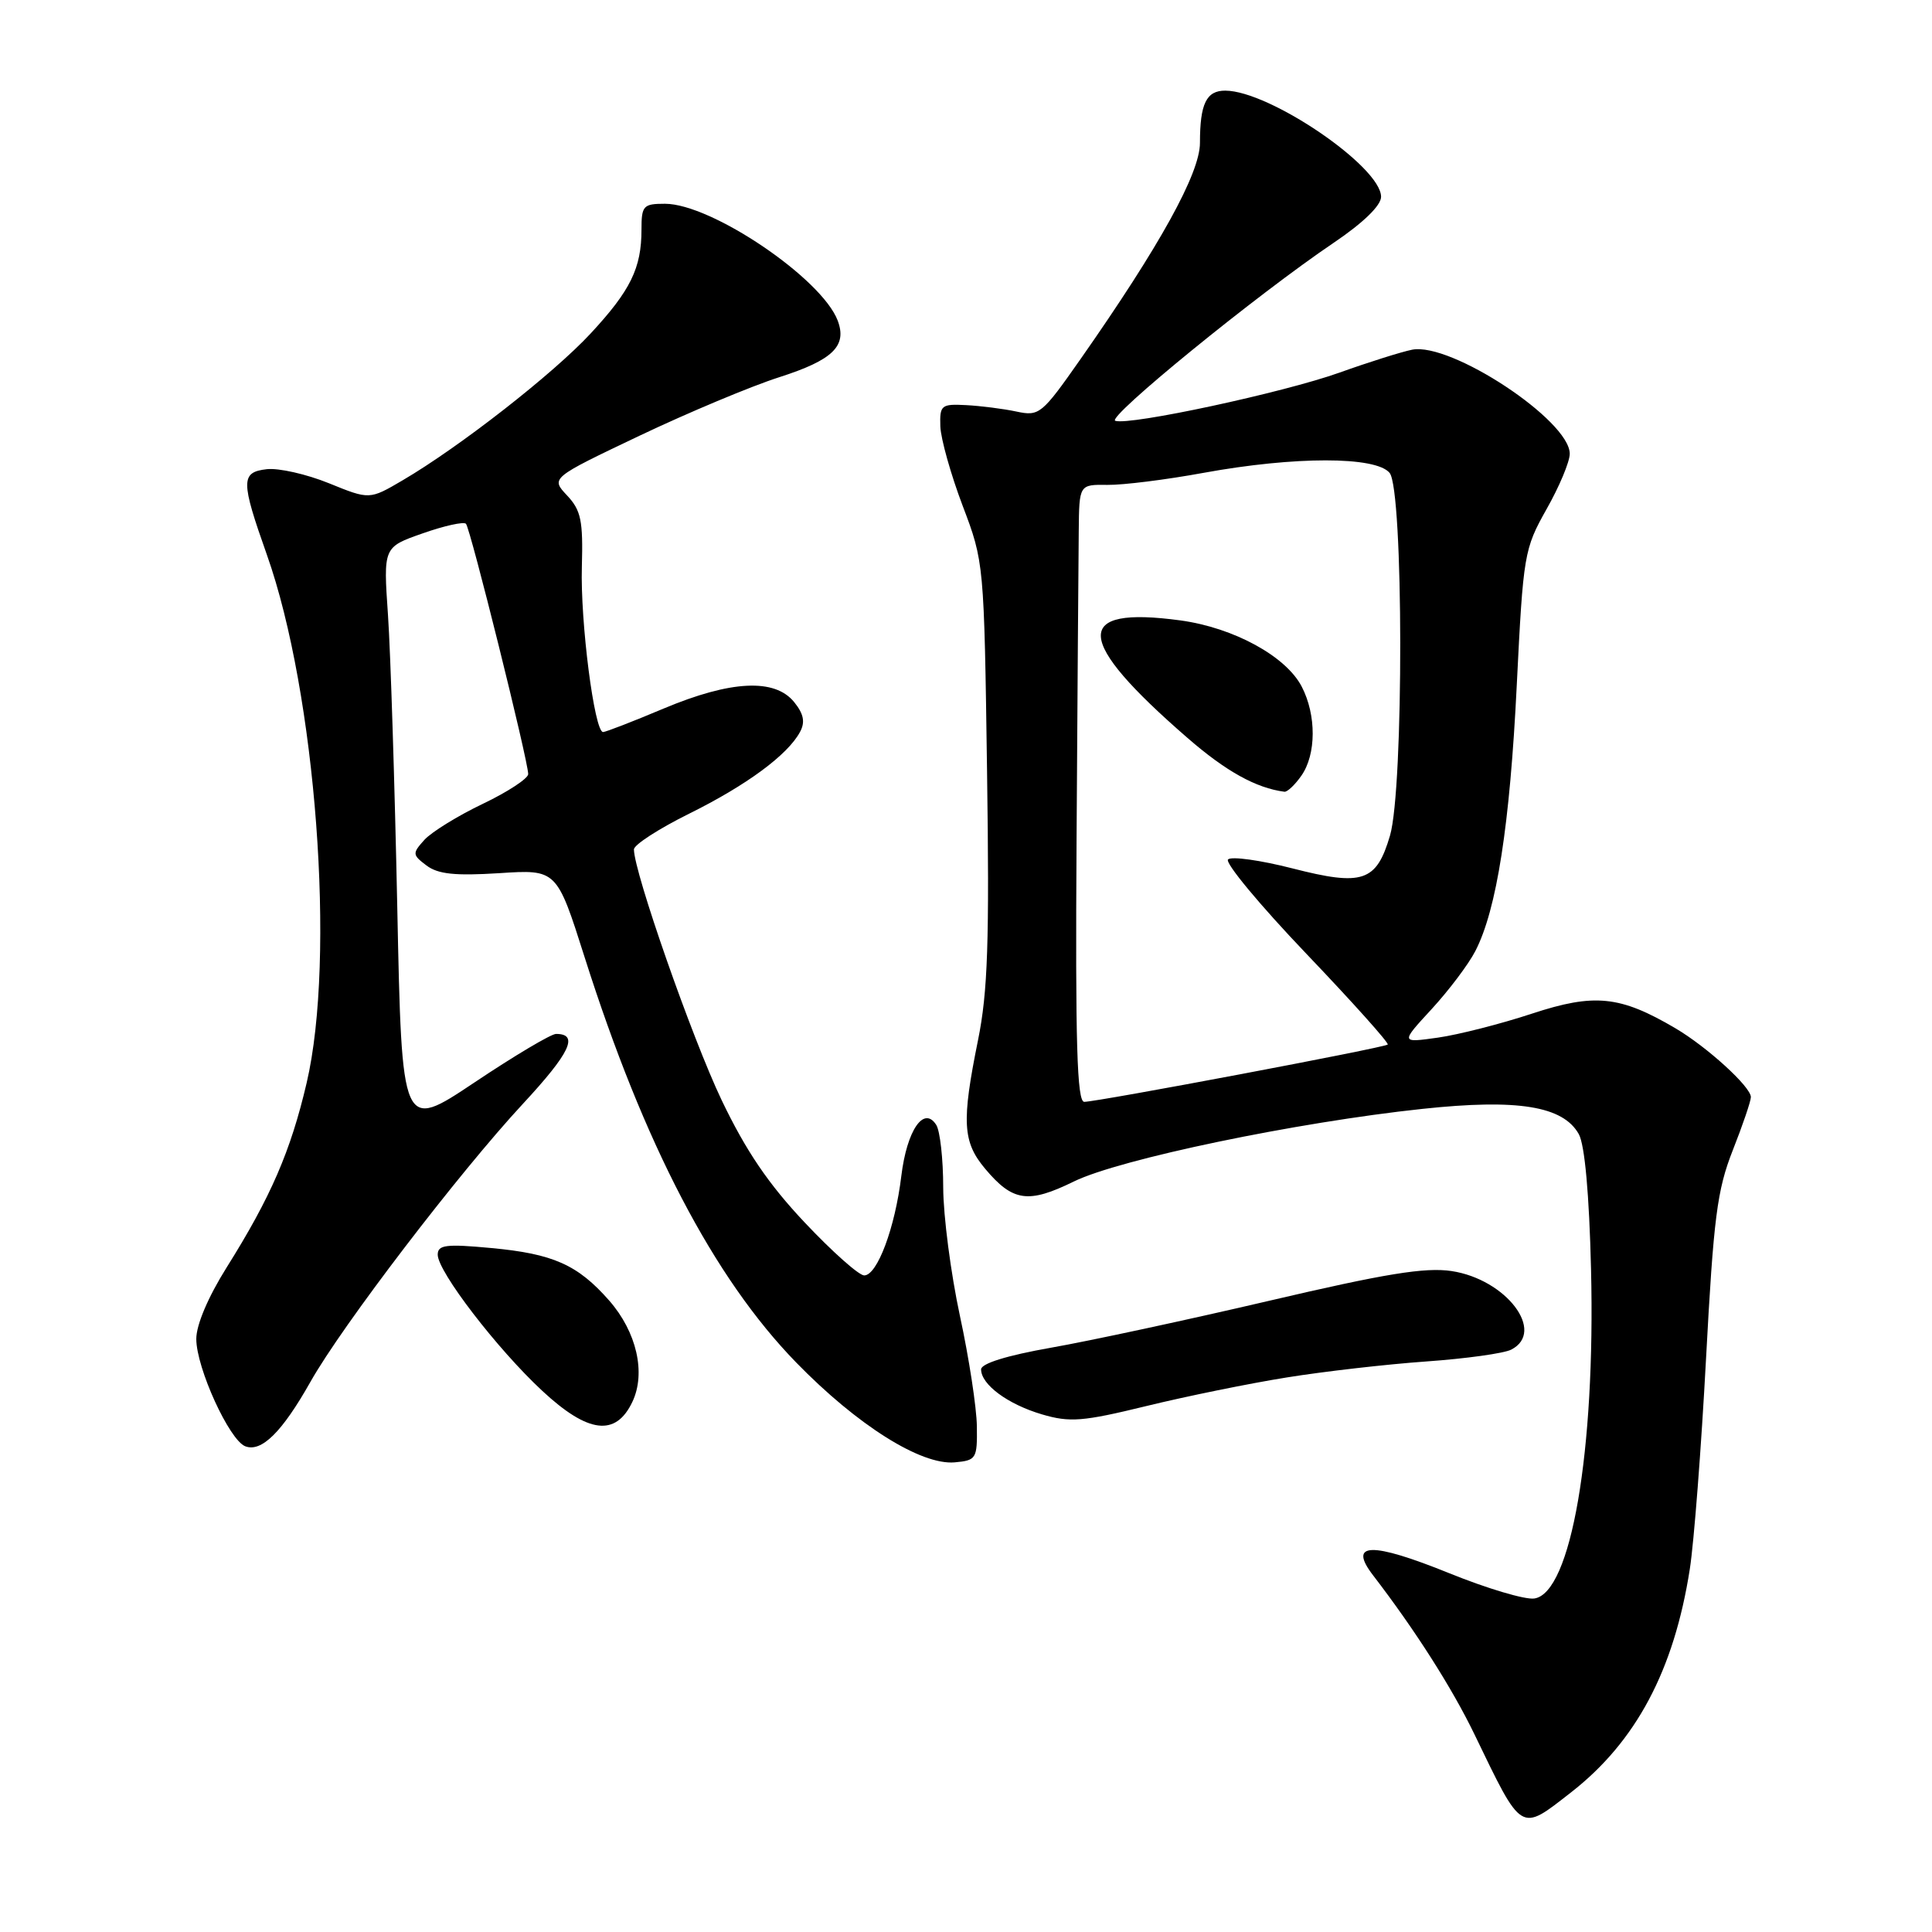<?xml version="1.0" encoding="UTF-8" standalone="no"?>
<!DOCTYPE svg PUBLIC "-//W3C//DTD SVG 1.1//EN" "http://www.w3.org/Graphics/SVG/1.1/DTD/svg11.dtd" >
<svg xmlns="http://www.w3.org/2000/svg" xmlns:xlink="http://www.w3.org/1999/xlink" version="1.1" viewBox="0 0 256 256">
 <g >
 <path fill="currentColor"
d=" M 208.17 237.50 C 216.78 230.79 221.82 221.32 223.91 207.90 C 224.46 204.38 225.43 191.82 226.06 180.00 C 227.06 161.35 227.52 157.70 229.60 152.42 C 230.92 149.08 232.00 145.90 232.00 145.37 C 232.00 144.01 226.21 138.73 222.00 136.25 C 214.66 131.93 211.27 131.59 203.00 134.31 C 198.88 135.67 193.27 137.10 190.54 137.49 C 185.57 138.19 185.57 138.19 189.70 133.71 C 191.97 131.24 194.58 127.79 195.49 126.02 C 198.32 120.54 200.07 109.34 200.98 90.77 C 201.84 73.43 201.96 72.74 204.93 67.46 C 206.62 64.48 208.00 61.18 208.00 60.13 C 208.00 55.71 192.23 45.30 187.10 46.34 C 185.67 46.63 181.35 47.99 177.50 49.37 C 170.05 52.03 149.71 56.40 147.78 55.76 C 146.54 55.35 166.53 39.05 176.75 32.15 C 180.64 29.52 183.00 27.23 183.00 26.08 C 183.00 22.09 168.24 12.04 162.36 12.01 C 159.85 12.00 159.00 13.74 159.00 18.93 C 159.00 22.96 153.70 32.55 143.17 47.59 C 138.04 54.91 137.72 55.18 134.67 54.53 C 132.93 54.16 129.93 53.78 128.00 53.68 C 124.72 53.51 124.51 53.69 124.60 56.50 C 124.66 58.15 125.99 62.88 127.55 67.00 C 130.39 74.47 130.40 74.62 130.79 102.24 C 131.11 124.83 130.89 131.43 129.59 137.84 C 127.40 148.65 127.55 151.31 130.54 154.87 C 134.21 159.23 136.24 159.52 142.30 156.55 C 148.35 153.59 171.82 148.70 188.50 146.93 C 201.13 145.58 207.12 146.56 209.20 150.28 C 209.99 151.69 210.58 158.26 210.82 168.18 C 211.41 192.30 208.17 211.12 203.30 211.81 C 202.08 211.99 197.02 210.48 192.04 208.46 C 181.68 204.27 178.57 204.36 181.95 208.75 C 187.53 216.02 192.38 223.63 195.35 229.76 C 201.75 243.01 201.38 242.79 208.17 237.50 Z  M 129.44 189.00 C 129.41 186.53 128.40 179.93 127.19 174.34 C 125.99 168.76 124.99 161.11 124.98 157.34 C 124.98 153.58 124.56 149.85 124.06 149.06 C 122.42 146.47 120.17 149.75 119.43 155.82 C 118.60 162.70 116.24 169.00 114.51 169.00 C 113.81 169.00 110.27 165.85 106.64 162.00 C 101.82 156.89 98.84 152.50 95.61 145.75 C 91.71 137.57 84.00 115.55 84.00 112.55 C 84.00 111.94 87.28 109.82 91.29 107.83 C 98.91 104.06 104.38 100.03 106.01 96.98 C 106.71 95.68 106.50 94.60 105.23 93.03 C 102.66 89.86 96.85 90.15 87.95 93.88 C 83.87 95.60 80.25 97.00 79.91 97.00 C 78.76 97.00 76.88 82.35 77.10 75.08 C 77.27 68.98 76.99 67.62 75.14 65.65 C 72.97 63.34 72.97 63.34 84.73 57.74 C 91.21 54.66 99.54 51.17 103.26 49.98 C 110.35 47.71 112.27 45.85 111.00 42.48 C 108.88 36.88 94.27 27.00 88.11 27.00 C 85.23 27.00 85.00 27.26 85.00 30.43 C 85.00 35.53 83.55 38.49 78.26 44.19 C 73.31 49.53 60.90 59.22 53.34 63.65 C 48.96 66.22 48.96 66.22 43.58 64.03 C 40.62 62.83 36.92 61.99 35.35 62.17 C 31.89 62.57 31.89 63.71 35.36 73.50 C 41.87 91.87 44.51 126.93 40.63 143.50 C 38.51 152.56 35.87 158.64 30.04 167.93 C 27.58 171.85 26.00 175.56 26.01 177.43 C 26.02 181.27 30.39 190.83 32.50 191.64 C 34.65 192.46 37.37 189.77 41.13 183.11 C 45.31 175.68 60.79 155.42 69.29 146.26 C 75.56 139.50 76.74 137.00 73.68 137.00 C 73.02 137.00 68.16 139.89 62.87 143.43 C 53.25 149.86 53.25 149.86 52.64 120.18 C 52.30 103.86 51.75 86.45 51.41 81.50 C 50.79 72.50 50.79 72.50 55.99 70.68 C 58.85 69.67 61.43 69.10 61.74 69.40 C 62.32 69.98 69.96 100.72 69.99 102.57 C 69.99 103.15 67.29 104.93 63.98 106.51 C 60.67 108.09 57.19 110.24 56.24 111.28 C 54.62 113.08 54.63 113.26 56.51 114.68 C 58.03 115.83 60.30 116.07 66.14 115.70 C 73.77 115.20 73.77 115.20 77.47 126.85 C 85.33 151.60 94.58 169.32 105.50 180.54 C 113.58 188.84 122.03 194.16 126.50 193.77 C 129.36 193.51 129.50 193.29 129.44 189.00 Z  M 83.79 185.76 C 85.61 181.94 84.37 176.49 80.72 172.33 C 76.55 167.58 73.29 166.13 65.08 165.37 C 59.10 164.81 58.00 164.95 58.00 166.25 C 58.00 168.49 65.88 178.75 71.87 184.31 C 77.93 189.94 81.59 190.39 83.79 185.76 Z  M 170.50 182.52 C 175.45 181.72 183.78 180.77 189.00 180.40 C 194.22 180.03 199.29 179.33 200.25 178.83 C 204.86 176.46 199.58 169.51 192.33 168.42 C 188.83 167.90 183.54 168.76 168.17 172.36 C 157.35 174.89 144.34 177.69 139.25 178.58 C 133.42 179.61 130.00 180.67 130.00 181.45 C 130.00 183.46 133.53 186.07 138.06 187.41 C 141.76 188.50 143.45 188.37 151.89 186.31 C 157.17 185.02 165.55 183.31 170.50 182.52 Z  M 142.65 111.25 C 142.77 92.14 142.90 73.73 142.94 70.35 C 143.00 64.20 143.00 64.20 146.75 64.25 C 148.81 64.28 154.55 63.56 159.50 62.65 C 171.57 60.45 182.30 60.45 184.13 62.66 C 185.98 64.89 186.02 104.47 184.18 110.73 C 182.38 116.84 180.56 117.45 171.27 115.07 C 167.01 113.98 163.16 113.44 162.72 113.88 C 162.28 114.32 166.95 119.94 173.09 126.37 C 179.24 132.81 184.09 138.23 183.88 138.41 C 183.42 138.83 145.41 146.00 143.67 146.00 C 142.71 146.00 142.48 138.29 142.65 111.25 Z  M 172.44 102.78 C 174.42 99.96 174.44 94.75 172.49 90.99 C 170.41 86.96 163.49 83.18 156.43 82.21 C 142.07 80.26 142.33 84.74 157.34 97.77 C 162.43 102.20 166.43 104.42 170.19 104.91 C 170.57 104.96 171.59 104.00 172.44 102.78 Z "/>
</g>
</svg>